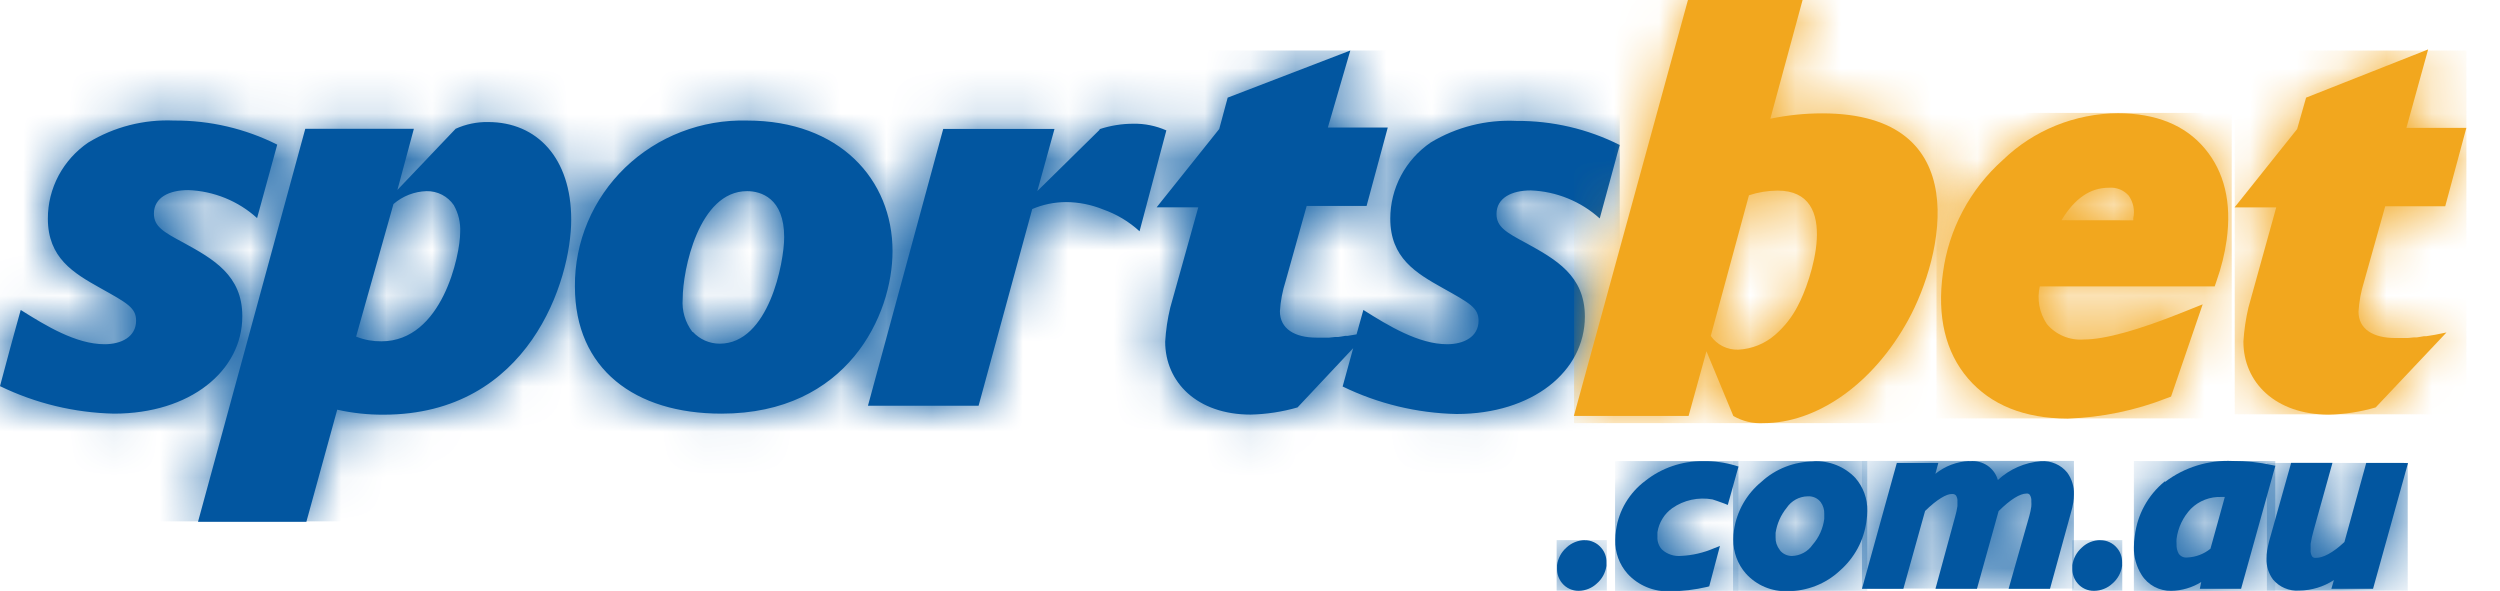 <svg
  width="55"
  height="13"
  viewBox="0 0 55 13"
  fill="none"
  xmlns="http://www.w3.org/2000/svg"
>
  <g clipPath="url(#clip0_441_3863)">
    <path
      d="M34.867 11.883C34.717 11.884 34.572 11.943 34.464 12.045C34.349 12.145 34.275 12.283 34.255 12.432C34.253 12.46 34.253 12.489 34.255 12.517C34.254 12.631 34.294 12.742 34.367 12.83C34.412 12.884 34.468 12.927 34.532 12.956C34.596 12.985 34.665 12.999 34.735 12.998C34.882 12.995 35.023 12.938 35.129 12.838C35.245 12.739 35.32 12.601 35.341 12.451C35.343 12.424 35.343 12.396 35.341 12.368C35.345 12.254 35.305 12.142 35.229 12.055C35.185 12.001 35.129 11.957 35.065 11.928C35.002 11.898 34.932 11.883 34.861 11.885L34.867 11.883Z"
      fill="#0256A0"
    />
    <mask
      id="mask0_441_3863"
      style="mask-type: luminance"
      maskUnits="userSpaceOnUse"
      x="34"
      y="11"
      width="2"
      height="2"
    >
      <path
        d="M34.867 11.883C34.717 11.884 34.572 11.943 34.464 12.045C34.349 12.145 34.275 12.283 34.255 12.432C34.253 12.46 34.253 12.489 34.255 12.517C34.254 12.631 34.294 12.742 34.367 12.83C34.412 12.884 34.468 12.927 34.532 12.956C34.596 12.985 34.665 12.999 34.735 12.998C34.882 12.995 35.023 12.938 35.129 12.838C35.245 12.739 35.32 12.601 35.341 12.451C35.343 12.424 35.343 12.396 35.341 12.368C35.345 12.254 35.305 12.142 35.229 12.055C35.185 12.001 35.129 11.957 35.065 11.928C35.002 11.898 34.932 11.883 34.861 11.885L34.867 11.883Z"
        fill="white"
      />
    </mask>
    <g mask="url(#mask0_441_3863)">
      <path
        d="M35.35 11.883H34.246V12.995H35.35V11.883Z"
        fill="#0256A0"
      />
    </g>
    <path
      d="M36.199 10.577C35.847 10.839 35.615 11.227 35.553 11.656C35.542 11.73 35.536 11.805 35.536 11.88C35.527 12.152 35.624 12.416 35.805 12.621C35.922 12.75 36.067 12.851 36.229 12.918C36.391 12.985 36.566 13.015 36.742 13.007C37.017 13.007 37.292 12.974 37.56 12.911L37.603 12.899L37.839 12.01L37.708 12.062C37.479 12.161 37.233 12.218 36.984 12.23C36.909 12.237 36.833 12.229 36.762 12.205C36.69 12.182 36.624 12.144 36.569 12.095C36.532 12.058 36.505 12.014 36.487 11.965C36.469 11.917 36.461 11.866 36.464 11.815C36.464 11.784 36.464 11.749 36.464 11.712C36.479 11.607 36.516 11.505 36.572 11.414C36.627 11.322 36.701 11.243 36.789 11.18C36.916 11.091 37.059 11.028 37.212 10.995C37.364 10.962 37.521 10.959 37.674 10.987C37.719 11.001 37.808 11.031 37.936 11.078L38.011 11.109L38.247 10.264L38.18 10.243C37.948 10.174 37.707 10.141 37.466 10.146C37.005 10.141 36.557 10.293 36.199 10.577Z"
      fill="#0256A0"
    />
    <mask
      id="mask1_441_3863"
      style="mask-type: luminance"
      maskUnits="userSpaceOnUse"
      x="35"
      y="10"
      width="4"
      height="4"
    >
      <path
        d="M36.199 10.577C35.847 10.839 35.615 11.227 35.553 11.656C35.542 11.73 35.536 11.805 35.536 11.88C35.527 12.152 35.624 12.416 35.805 12.621C35.922 12.75 36.067 12.851 36.229 12.918C36.391 12.985 36.566 13.015 36.742 13.007C37.017 13.007 37.292 12.974 37.56 12.911L37.603 12.899L37.839 12.01L37.708 12.062C37.479 12.161 37.233 12.218 36.984 12.23C36.909 12.237 36.833 12.229 36.762 12.205C36.69 12.182 36.624 12.144 36.569 12.095C36.532 12.058 36.505 12.014 36.487 11.965C36.469 11.917 36.461 11.866 36.464 11.815C36.464 11.784 36.464 11.749 36.464 11.712C36.479 11.607 36.516 11.505 36.572 11.414C36.627 11.322 36.701 11.243 36.789 11.18C36.916 11.091 37.059 11.028 37.212 10.995C37.364 10.962 37.521 10.959 37.674 10.987C37.719 11.001 37.808 11.031 37.936 11.078L38.011 11.109L38.247 10.264L38.18 10.243C37.948 10.174 37.707 10.141 37.466 10.146C37.005 10.141 36.557 10.293 36.199 10.577Z"
        fill="white"
      />
    </mask>
    <g mask="url(#mask1_441_3863)">
      <path
        d="M38.246 10.143H35.531V13H38.246V10.143Z"
        fill="#0256A0"
      />
    </g>
    <path
      d="M39.15 12.089C39.089 12.013 39.059 11.918 39.063 11.822C39.062 11.789 39.062 11.755 39.063 11.722C39.094 11.52 39.178 11.33 39.307 11.171C39.358 11.095 39.426 11.033 39.506 10.989C39.586 10.945 39.676 10.921 39.768 10.919C39.823 10.915 39.879 10.925 39.929 10.947C39.98 10.97 40.024 11.005 40.057 11.049C40.111 11.124 40.138 11.216 40.134 11.308C40.136 11.343 40.136 11.379 40.134 11.414C40.107 11.626 40.017 11.825 39.876 11.986C39.826 12.059 39.758 12.12 39.68 12.162C39.601 12.205 39.513 12.229 39.423 12.232C39.371 12.232 39.319 12.22 39.272 12.197C39.224 12.174 39.183 12.14 39.152 12.099M39.9 10.152C39.473 10.154 39.062 10.314 38.751 10.6C38.423 10.87 38.208 11.249 38.147 11.666C38.137 11.733 38.133 11.802 38.133 11.87C38.129 12.145 38.227 12.411 38.41 12.619C38.525 12.746 38.666 12.847 38.825 12.914C38.984 12.981 39.156 13.012 39.329 13.005C39.754 13.006 40.163 12.846 40.472 12.559C40.798 12.276 41.008 11.886 41.062 11.463C41.074 11.389 41.08 11.315 41.08 11.24C41.087 10.974 40.993 10.715 40.816 10.513C40.699 10.39 40.557 10.294 40.398 10.231C40.239 10.168 40.069 10.14 39.898 10.148L39.9 10.152Z"
      fill="#0256A0"
    />
    <mask
      id="mask2_441_3863"
      style="mask-type: luminance"
      maskUnits="userSpaceOnUse"
      x="38"
      y="10"
      width="4"
      height="4"
    >
      <path
        d="M39.15 12.089C39.089 12.013 39.059 11.918 39.063 11.822C39.062 11.789 39.062 11.755 39.063 11.722C39.094 11.52 39.178 11.33 39.307 11.171C39.358 11.095 39.426 11.033 39.506 10.989C39.586 10.945 39.676 10.921 39.768 10.919C39.823 10.915 39.879 10.925 39.929 10.947C39.98 10.97 40.024 11.005 40.057 11.049C40.111 11.124 40.138 11.216 40.134 11.308C40.136 11.343 40.136 11.379 40.134 11.414C40.107 11.626 40.017 11.825 39.876 11.986C39.826 12.059 39.758 12.12 39.68 12.162C39.601 12.205 39.513 12.229 39.423 12.232C39.371 12.232 39.319 12.22 39.272 12.197C39.224 12.174 39.183 12.14 39.152 12.099M39.9 10.152C39.473 10.154 39.062 10.314 38.751 10.6C38.423 10.87 38.208 11.249 38.147 11.666C38.137 11.733 38.133 11.802 38.133 11.87C38.129 12.145 38.227 12.411 38.41 12.619C38.525 12.746 38.666 12.847 38.825 12.914C38.984 12.981 39.156 13.012 39.329 13.005C39.754 13.006 40.163 12.846 40.472 12.559C40.798 12.276 41.008 11.886 41.062 11.463C41.074 11.389 41.08 11.315 41.08 11.24C41.087 10.974 40.993 10.715 40.816 10.513C40.699 10.39 40.557 10.294 40.398 10.231C40.239 10.168 40.069 10.14 39.898 10.148L39.9 10.152Z"
        fill="white"
      />
    </mask>
    <g mask="url(#mask2_441_3863)">
      <path
        d="M41.08 10.142H38.127V12.999H41.08V10.142Z"
        fill="#0256A0"
      />
    </g>
    <path
      d="M43.322 10.143C43.049 10.155 42.788 10.254 42.578 10.425L42.643 10.185H41.73L40.963 12.954H41.874L42.352 11.241C42.617 10.982 42.828 10.864 42.942 10.868C42.959 10.866 42.976 10.868 42.991 10.873C43.007 10.879 43.021 10.888 43.032 10.9C43.057 10.941 43.068 10.987 43.064 11.034C43.066 11.067 43.066 11.101 43.064 11.134C43.052 11.213 43.035 11.29 43.013 11.366L42.58 12.954H43.493L43.969 11.245C44.231 10.984 44.443 10.858 44.583 10.858C44.597 10.856 44.611 10.857 44.625 10.863C44.638 10.868 44.649 10.877 44.657 10.889C44.682 10.93 44.694 10.978 44.689 11.026C44.692 11.065 44.692 11.104 44.689 11.142C44.679 11.211 44.665 11.28 44.646 11.347L44.189 12.954H45.1L45.562 11.274C45.584 11.202 45.601 11.129 45.612 11.055C45.621 10.995 45.626 10.934 45.626 10.873C45.632 10.703 45.58 10.536 45.48 10.398C45.412 10.313 45.323 10.245 45.222 10.202C45.122 10.158 45.011 10.139 44.901 10.146C44.547 10.174 44.212 10.32 43.953 10.56C43.917 10.432 43.836 10.32 43.725 10.244C43.613 10.169 43.478 10.134 43.343 10.146H43.322"
      fill="#0256A0"
    />
    <mask
      id="mask3_441_3863"
      style="mask-type: luminance"
      maskUnits="userSpaceOnUse"
      x="40"
      y="10"
      width="6"
      height="3"
    >
      <path
        d="M43.322 10.143C43.049 10.155 42.788 10.254 42.578 10.425L42.643 10.185H41.73L40.963 12.954H41.874L42.352 11.241C42.617 10.982 42.828 10.864 42.942 10.868C42.959 10.866 42.976 10.868 42.991 10.873C43.007 10.879 43.021 10.888 43.032 10.9C43.057 10.941 43.068 10.987 43.064 11.034C43.066 11.067 43.066 11.101 43.064 11.134C43.052 11.213 43.035 11.29 43.013 11.366L42.58 12.954H43.493L43.969 11.245C44.231 10.984 44.443 10.858 44.583 10.858C44.597 10.856 44.611 10.857 44.625 10.863C44.638 10.868 44.649 10.877 44.657 10.889C44.682 10.93 44.694 10.978 44.689 11.026C44.692 11.065 44.692 11.104 44.689 11.142C44.679 11.211 44.665 11.28 44.646 11.347L44.189 12.954H45.1L45.562 11.274C45.584 11.202 45.601 11.129 45.612 11.055C45.621 10.995 45.626 10.934 45.626 10.873C45.632 10.703 45.58 10.536 45.48 10.398C45.412 10.313 45.323 10.245 45.222 10.202C45.122 10.158 45.011 10.139 44.901 10.146C44.547 10.174 44.212 10.32 43.953 10.56C43.917 10.432 43.836 10.32 43.725 10.244C43.613 10.169 43.478 10.134 43.343 10.146H43.322"
        fill="white"
      />
    </mask>
    <g mask="url(#mask3_441_3863)">
      <path
        d="M45.626 10.14H40.963V12.949H45.626V10.14Z"
        fill="#0256A0"
      />
    </g>
    <path
      d="M46.206 11.883C46.055 11.883 45.91 11.941 45.802 12.045C45.688 12.146 45.613 12.283 45.592 12.432C45.592 12.461 45.592 12.488 45.592 12.517C45.59 12.631 45.629 12.742 45.704 12.83C45.748 12.884 45.804 12.927 45.867 12.956C45.931 12.985 46 12.999 46.07 12.998C46.22 12.997 46.364 12.94 46.473 12.838C46.589 12.738 46.664 12.601 46.686 12.451C46.688 12.424 46.688 12.396 46.686 12.368C46.688 12.253 46.648 12.141 46.572 12.053C46.528 12 46.472 11.957 46.409 11.928C46.346 11.898 46.277 11.884 46.208 11.885L46.206 11.883Z"
      fill="#0256A0"
    />
    <mask
      id="mask4_441_3863"
      style="mask-type: luminance"
      maskUnits="userSpaceOnUse"
      x="45"
      y="11"
      width="2"
      height="2"
    >
      <path
        d="M46.206 11.883C46.055 11.883 45.91 11.941 45.802 12.045C45.688 12.146 45.613 12.283 45.592 12.432C45.592 12.461 45.592 12.488 45.592 12.517C45.59 12.631 45.629 12.742 45.704 12.83C45.748 12.884 45.804 12.927 45.867 12.956C45.931 12.985 46 12.999 46.07 12.998C46.22 12.997 46.364 12.94 46.473 12.838C46.589 12.738 46.664 12.601 46.686 12.451C46.688 12.424 46.688 12.396 46.686 12.368C46.688 12.253 46.648 12.141 46.572 12.053C46.528 12 46.472 11.957 46.409 11.928C46.346 11.898 46.277 11.884 46.208 11.885L46.206 11.883Z"
        fill="white"
      />
    </mask>
    <g mask="url(#mask4_441_3863)">
      <path
        d="M46.69 11.883H45.586V12.995H46.69V11.883Z"
        fill="#0256A0"
      />
    </g>
    <path
      d="M47.931 12.18C47.897 12.117 47.88 12.046 47.884 11.975C47.881 11.935 47.881 11.895 47.884 11.855C47.916 11.608 48.026 11.376 48.199 11.194C48.287 11.106 48.392 11.038 48.509 10.993C48.626 10.948 48.751 10.928 48.876 10.933H48.946L48.63 12.072C48.486 12.189 48.307 12.257 48.12 12.265C48.081 12.27 48.042 12.263 48.007 12.246C47.972 12.229 47.943 12.202 47.923 12.168M47.624 10.591C47.255 10.893 47.019 11.324 46.965 11.793C46.952 11.874 46.946 11.955 46.946 12.037C46.94 12.253 47 12.466 47.117 12.65C47.185 12.759 47.282 12.848 47.396 12.909C47.511 12.97 47.64 13.001 47.77 12.998C48.003 12.994 48.23 12.927 48.427 12.804L48.396 12.953H49.304L50.058 10.247L49.983 10.231C49.699 10.17 49.409 10.14 49.118 10.142C48.584 10.117 48.058 10.28 47.634 10.6"
      fill="#0256A0"
    />
    <mask
      id="mask5_441_3863"
      style="mask-type: luminance"
      maskUnits="userSpaceOnUse"
      x="46"
      y="10"
      width="5"
      height="3"
    >
      <path
        d="M47.931 12.18C47.897 12.117 47.88 12.046 47.884 11.975C47.881 11.935 47.881 11.895 47.884 11.855C47.916 11.608 48.026 11.376 48.199 11.194C48.287 11.106 48.392 11.038 48.509 10.993C48.626 10.948 48.751 10.928 48.876 10.933H48.946L48.63 12.072C48.486 12.189 48.307 12.257 48.12 12.265C48.081 12.27 48.042 12.263 48.007 12.246C47.972 12.229 47.943 12.202 47.923 12.168M47.624 10.591C47.255 10.893 47.019 11.324 46.965 11.793C46.952 11.874 46.946 11.955 46.946 12.037C46.94 12.253 47 12.466 47.117 12.65C47.185 12.759 47.282 12.848 47.396 12.909C47.511 12.97 47.64 13.001 47.77 12.998C48.003 12.994 48.23 12.927 48.427 12.804L48.396 12.953H49.304L50.058 10.247L49.983 10.231C49.699 10.17 49.409 10.14 49.118 10.142C48.584 10.117 48.058 10.28 47.634 10.6"
        fill="white"
      />
    </mask>
    <g mask="url(#mask5_441_3863)">
      <path
        d="M50.056 10.143H46.945V13H50.056V10.143Z"
        fill="#0256A0"
      />
    </g>
    <path
      d="M52.876 10.185H52.057L51.577 11.925C51.322 12.164 51.103 12.277 50.944 12.273C50.929 12.275 50.913 12.273 50.9 12.267C50.886 12.261 50.874 12.252 50.865 12.24C50.839 12.194 50.828 12.143 50.834 12.091C50.834 12.054 50.834 12.012 50.834 11.963C50.85 11.863 50.873 11.763 50.901 11.665L51.314 10.183H50.405L49.923 11.898C49.903 11.973 49.889 12.046 49.877 12.112C49.868 12.171 49.864 12.23 49.864 12.29C49.858 12.454 49.908 12.615 50.005 12.748C50.075 12.831 50.163 12.897 50.263 12.939C50.364 12.982 50.473 13 50.582 12.992C50.855 12.99 51.121 12.909 51.347 12.76L51.29 12.953H52.207L52.976 10.188L52.876 10.185Z"
      fill="#0256A0"
    />
    <mask
      id="mask6_441_3863"
      style="mask-type: luminance"
      maskUnits="userSpaceOnUse"
      x="49"
      y="10"
      width="4"
      height="3"
    >
      <path
        d="M52.876 10.185H52.057L51.577 11.925C51.322 12.164 51.103 12.277 50.944 12.273C50.929 12.275 50.913 12.273 50.9 12.267C50.886 12.261 50.874 12.252 50.865 12.24C50.839 12.194 50.828 12.143 50.834 12.091C50.834 12.054 50.834 12.012 50.834 11.963C50.85 11.863 50.873 11.763 50.901 11.665L51.314 10.183H50.405L49.923 11.898C49.903 11.973 49.889 12.046 49.877 12.112C49.868 12.171 49.864 12.23 49.864 12.29C49.858 12.454 49.908 12.615 50.005 12.748C50.075 12.831 50.163 12.897 50.263 12.939C50.364 12.982 50.473 13 50.582 12.992C50.855 12.99 51.121 12.909 51.347 12.76L51.29 12.953H52.207L52.976 10.188L52.876 10.185Z"
        fill="white"
      />
    </mask>
    <g mask="url(#mask6_441_3863)">
      <path
        d="M52.97 10.185H49.871V12.994H52.97V10.185Z"
        fill="#0256A0"
      />
    </g>
    <path
      d="M24.198 2.849L22.821 4.203L23.199 2.836H20.751L19.095 8.926H21.529L22.709 4.599C22.943 4.499 23.195 4.447 23.451 4.446C23.731 4.447 24.008 4.502 24.267 4.607C24.565 4.712 24.838 4.875 25.07 5.088L25.66 2.869C25.431 2.768 25.183 2.717 24.932 2.722C24.677 2.722 24.424 2.764 24.182 2.844M7.834 7.406L8.656 4.489C8.858 4.314 9.115 4.213 9.384 4.205C9.503 4.203 9.619 4.23 9.724 4.284C9.829 4.338 9.918 4.417 9.984 4.514C10.086 4.695 10.134 4.9 10.124 5.106C10.124 5.612 9.73 7.509 8.391 7.509C8.206 7.511 8.023 7.479 7.852 7.412M10.033 2.824L8.743 4.178L9.105 2.834H6.716L4.356 11.48H6.74L7.419 9.013C7.752 9.088 8.094 9.125 8.436 9.123C11.647 9.123 12.567 6.152 12.567 4.833C12.567 3.48 11.816 2.685 10.738 2.685C10.491 2.681 10.246 2.732 10.022 2.834M1.944 3.134C1.669 3.322 1.444 3.572 1.288 3.864C1.133 4.156 1.052 4.481 1.053 4.81C1.053 5.674 1.617 6.007 2.207 6.337C2.798 6.668 2.994 6.77 2.994 7.055C2.994 7.412 2.666 7.573 2.302 7.573C1.674 7.573 1.009 7.167 0.456 6.819L0.307 7.356L0.226 7.652L0 8.495C0.781 8.874 1.637 9.081 2.508 9.1C4.179 9.1 5.331 8.164 5.331 6.956C5.331 6.057 4.692 5.699 4.039 5.34C3.6 5.106 3.386 4.984 3.386 4.7C3.386 4.342 3.726 4.182 4.141 4.182C4.705 4.203 5.242 4.422 5.656 4.798L6.099 3.182C5.396 2.829 4.617 2.647 3.828 2.652C3.166 2.623 2.51 2.791 1.946 3.134M15.233 7.302C15.074 7.093 14.998 6.834 15.019 6.573C15.019 5.945 15.371 4.205 16.435 4.205C16.738 4.205 17.252 4.356 17.252 5.218C17.252 5.773 16.913 7.561 15.833 7.561C15.722 7.561 15.612 7.537 15.51 7.493C15.409 7.448 15.317 7.383 15.243 7.302M12.648 6.302C12.648 8.12 13.968 9.1 15.872 9.1C18.646 9.1 19.636 6.931 19.636 5.525C19.636 3.948 18.467 2.652 16.435 2.652C15.94 2.639 15.448 2.724 14.987 2.902C14.526 3.079 14.107 3.347 13.753 3.687C13.4 4.028 13.12 4.435 12.93 4.884C12.74 5.334 12.644 5.816 12.648 6.302ZM27.009 2.148L26.823 2.838L25.445 4.562H26.362L25.746 6.766C25.686 7.013 25.649 7.264 25.634 7.517C25.634 8.408 26.337 9.121 27.515 9.121C27.864 9.113 28.211 9.06 28.546 8.963L29.77 7.66L29.538 8.503C30.318 8.882 31.173 9.089 32.044 9.108C33.714 9.108 34.867 8.172 34.867 6.964C34.867 6.065 34.228 5.707 33.574 5.347C33.136 5.113 32.923 4.992 32.923 4.707C32.923 4.35 33.264 4.189 33.677 4.189C34.241 4.211 34.778 4.43 35.194 4.806L35.634 3.19C34.931 2.836 34.152 2.655 33.362 2.66C32.7 2.628 32.043 2.793 31.477 3.134C31.202 3.322 30.977 3.572 30.822 3.864C30.667 4.156 30.586 4.481 30.586 4.81C30.586 5.674 31.151 6.007 31.741 6.337C32.331 6.668 32.528 6.77 32.528 7.055C32.528 7.412 32.201 7.573 31.839 7.573C31.212 7.573 30.545 7.167 29.994 6.819L29.844 7.356L29.648 7.389H29.595L29.514 7.403L29.439 7.414H29.372L29.242 7.428H29.201H29.109H29.069H28.961C28.485 7.428 28.158 7.234 28.158 6.848C28.172 6.622 28.215 6.398 28.284 6.183L28.747 4.53H30.065L30.531 2.805H29.213L29.707 1.111L27.009 2.148Z"
      fill="#0256A0"
    />
    <mask
      id="mask7_441_3863"
      style="mask-type: luminance"
      maskUnits="userSpaceOnUse"
      x="0"
      y="1"
      width="36"
      height="11"
    >
      <path
        d="M24.198 2.849L22.821 4.203L23.199 2.836H20.751L19.095 8.926H21.529L22.709 4.599C22.943 4.499 23.195 4.447 23.451 4.446C23.731 4.447 24.008 4.502 24.267 4.607C24.565 4.712 24.838 4.875 25.07 5.088L25.66 2.869C25.431 2.768 25.183 2.717 24.932 2.722C24.677 2.722 24.424 2.764 24.182 2.844M7.834 7.406L8.656 4.489C8.858 4.314 9.115 4.213 9.384 4.205C9.503 4.203 9.619 4.23 9.724 4.284C9.829 4.338 9.918 4.417 9.984 4.514C10.086 4.695 10.134 4.9 10.124 5.106C10.124 5.612 9.73 7.509 8.391 7.509C8.206 7.511 8.023 7.479 7.852 7.412M10.033 2.824L8.743 4.178L9.105 2.834H6.716L4.356 11.48H6.74L7.419 9.013C7.752 9.088 8.094 9.125 8.436 9.123C11.647 9.123 12.567 6.152 12.567 4.833C12.567 3.48 11.816 2.685 10.738 2.685C10.491 2.681 10.246 2.732 10.022 2.834M1.944 3.134C1.669 3.322 1.444 3.572 1.288 3.864C1.133 4.156 1.052 4.481 1.053 4.81C1.053 5.674 1.617 6.007 2.207 6.337C2.798 6.668 2.994 6.77 2.994 7.055C2.994 7.412 2.666 7.573 2.302 7.573C1.674 7.573 1.009 7.167 0.456 6.819L0.307 7.356L0.226 7.652L0 8.495C0.781 8.874 1.637 9.081 2.508 9.1C4.179 9.1 5.331 8.164 5.331 6.956C5.331 6.057 4.692 5.699 4.039 5.34C3.6 5.106 3.386 4.984 3.386 4.7C3.386 4.342 3.726 4.182 4.141 4.182C4.705 4.203 5.242 4.422 5.656 4.798L6.099 3.182C5.396 2.829 4.617 2.647 3.828 2.652C3.166 2.623 2.51 2.791 1.946 3.134M15.233 7.302C15.074 7.093 14.998 6.834 15.019 6.573C15.019 5.945 15.371 4.205 16.435 4.205C16.738 4.205 17.252 4.356 17.252 5.218C17.252 5.773 16.913 7.561 15.833 7.561C15.722 7.561 15.612 7.537 15.51 7.493C15.409 7.448 15.317 7.383 15.243 7.302M12.648 6.302C12.648 8.12 13.968 9.1 15.872 9.1C18.646 9.1 19.636 6.931 19.636 5.525C19.636 3.948 18.467 2.652 16.435 2.652C15.94 2.639 15.448 2.724 14.987 2.902C14.526 3.079 14.107 3.347 13.753 3.687C13.4 4.028 13.12 4.435 12.93 4.884C12.74 5.334 12.644 5.816 12.648 6.302ZM27.009 2.148L26.823 2.838L25.445 4.562H26.362L25.746 6.766C25.686 7.013 25.649 7.264 25.634 7.517C25.634 8.408 26.337 9.121 27.515 9.121C27.864 9.113 28.211 9.06 28.546 8.963L29.77 7.66L29.538 8.503C30.318 8.882 31.173 9.089 32.044 9.108C33.714 9.108 34.867 8.172 34.867 6.964C34.867 6.065 34.228 5.707 33.574 5.347C33.136 5.113 32.923 4.992 32.923 4.707C32.923 4.35 33.264 4.189 33.677 4.189C34.241 4.211 34.778 4.43 35.194 4.806L35.634 3.19C34.931 2.836 34.152 2.655 33.362 2.66C32.7 2.628 32.043 2.793 31.477 3.134C31.202 3.322 30.977 3.572 30.822 3.864C30.667 4.156 30.586 4.481 30.586 4.81C30.586 5.674 31.151 6.007 31.741 6.337C32.331 6.668 32.528 6.77 32.528 7.055C32.528 7.412 32.201 7.573 31.839 7.573C31.212 7.573 30.545 7.167 29.994 6.819L29.844 7.356L29.648 7.389H29.595L29.514 7.403L29.439 7.414H29.372L29.242 7.428H29.201H29.109H29.069H28.961C28.485 7.428 28.158 7.234 28.158 6.848C28.172 6.622 28.215 6.398 28.284 6.183L28.747 4.53H30.065L30.531 2.805H29.213L29.707 1.111L27.009 2.148Z"
        fill="white"
      />
    </mask>
    <g mask="url(#mask7_441_3863)">
      <path d="M35.634 1.111H0V11.47H35.634V1.111Z" fill="#0256A0" />
    </g>
    <path
      d="M37.637 7.389L38.477 4.296C38.679 4.229 38.891 4.195 39.105 4.193C40.527 4.193 39.84 6.202 39.547 6.738C39.425 6.975 39.258 7.187 39.055 7.364C38.831 7.561 38.544 7.677 38.243 7.693C38.124 7.696 38.007 7.671 37.901 7.618C37.795 7.565 37.704 7.487 37.637 7.391M37.135 0L34.625 9.151H37.149L37.542 7.728L38.133 9.151C38.335 9.268 38.568 9.323 38.802 9.309C39.947 9.309 41.198 8.472 41.983 7.036C42.748 5.64 43.486 2.494 40.086 2.494C39.703 2.494 39.322 2.534 38.947 2.612L39.657 0H37.135Z"
      fill="#F2A71E"
    />
    <mask
      id="mask8_441_3863"
      style="mask-type: luminance"
      maskUnits="userSpaceOnUse"
      x="34"
      y="0"
      width="9"
      height="10"
    >
      <path
        d="M37.637 7.389L38.477 4.296C38.679 4.229 38.891 4.195 39.105 4.193C40.527 4.193 39.84 6.202 39.547 6.738C39.425 6.975 39.258 7.187 39.055 7.364C38.831 7.561 38.544 7.677 38.243 7.693C38.124 7.696 38.007 7.671 37.901 7.618C37.795 7.565 37.704 7.487 37.637 7.391M37.135 0L34.625 9.151H37.149L37.542 7.728L38.133 9.151C38.335 9.268 38.568 9.323 38.802 9.309C39.947 9.309 41.198 8.472 41.983 7.036C42.748 5.64 43.486 2.494 40.086 2.494C39.703 2.494 39.322 2.534 38.947 2.612L39.657 0H37.135Z"
        fill="white"
      />
    </mask>
    <g mask="url(#mask8_441_3863)">
      <path d="M43.49 0H34.629V9.309H43.49V0Z" fill="#F2A71E" />
    </g>
    <path
      d="M45.353 4.845C45.642 4.366 45.984 4.13 46.394 4.13C46.475 4.123 46.557 4.135 46.633 4.165C46.709 4.194 46.776 4.242 46.83 4.302C46.881 4.373 46.916 4.454 46.934 4.54C46.951 4.625 46.951 4.713 46.932 4.799C46.932 4.812 46.932 4.83 46.932 4.847L45.353 4.845ZM44.068 3.515C43.339 4.164 42.869 5.048 42.744 6.007C42.612 6.962 42.799 7.747 43.297 8.327C43.795 8.907 44.534 9.207 45.489 9.209C46.238 9.184 46.978 9.031 47.674 8.758L47.763 8.725L48.459 6.695L48.042 6.862C47.039 7.266 46.301 7.469 45.843 7.469C45.689 7.481 45.534 7.455 45.392 7.395C45.25 7.335 45.125 7.243 45.028 7.125C44.948 7.004 44.893 6.87 44.866 6.728C44.84 6.587 44.843 6.441 44.875 6.301H48.723L48.768 6.169C48.87 5.881 48.943 5.584 48.986 5.282C49.1 4.458 48.937 3.78 48.504 3.266C48.072 2.751 47.428 2.492 46.596 2.492C45.65 2.497 44.743 2.864 44.068 3.515Z"
      fill="#F2A71E"
    />
    <mask
      id="mask9_441_3863"
      style="mask-type: luminance"
      maskUnits="userSpaceOnUse"
      x="42"
      y="2"
      width="8"
      height="8"
    >
      <path
        d="M45.353 4.845C45.642 4.366 45.984 4.13 46.394 4.13C46.475 4.123 46.557 4.135 46.633 4.165C46.709 4.194 46.776 4.242 46.83 4.302C46.881 4.373 46.916 4.454 46.934 4.54C46.951 4.625 46.951 4.713 46.932 4.799C46.932 4.812 46.932 4.83 46.932 4.847L45.353 4.845ZM44.068 3.515C43.339 4.164 42.869 5.048 42.744 6.007C42.612 6.962 42.799 7.747 43.297 8.327C43.795 8.907 44.534 9.207 45.489 9.209C46.238 9.184 46.978 9.031 47.674 8.758L47.763 8.725L48.459 6.695L48.042 6.862C47.039 7.266 46.301 7.469 45.843 7.469C45.689 7.481 45.534 7.455 45.392 7.395C45.25 7.335 45.125 7.243 45.028 7.125C44.948 7.004 44.893 6.87 44.866 6.728C44.84 6.587 44.843 6.441 44.875 6.301H48.723L48.768 6.169C48.87 5.881 48.943 5.584 48.986 5.282C49.1 4.458 48.937 3.78 48.504 3.266C48.072 2.751 47.428 2.492 46.596 2.492C45.65 2.497 44.743 2.864 44.068 3.515Z"
        fill="white"
      />
    </mask>
    <g mask="url(#mask9_441_3863)">
      <path
        d="M49.098 2.484H42.603V9.205H49.098V2.484Z"
        fill="#F2A71E"
      />
    </g>
    <path
      d="M50.734 2.148L50.537 2.839L49.16 4.563H50.077L49.465 6.767C49.407 7.014 49.37 7.265 49.355 7.517C49.355 8.409 50.057 9.122 51.236 9.122C51.584 9.114 51.93 9.061 52.265 8.963L53.823 7.314L53.571 7.365L53.374 7.397H53.323L53.242 7.411C53.217 7.413 53.192 7.417 53.168 7.423H53.101L52.973 7.436H52.93H52.835H52.8H52.69C52.214 7.436 51.887 7.243 51.887 6.856C51.901 6.63 51.943 6.407 52.011 6.191L52.475 4.538H53.795L54.26 2.813H52.941L53.419 1.087L50.734 2.148Z"
      fill="#F2A71E"
    />
    <mask
      id="mask10_441_3863"
      style="mask-type: luminance"
      maskUnits="userSpaceOnUse"
      x="49"
      y="1"
      width="6"
      height="9"
    >
      <path
        d="M50.734 2.148L50.537 2.839L49.16 4.563H50.077L49.465 6.767C49.407 7.014 49.37 7.265 49.355 7.517C49.355 8.409 50.057 9.122 51.236 9.122C51.584 9.114 51.93 9.061 52.265 8.963L53.823 7.314L53.571 7.365L53.374 7.397H53.323L53.242 7.411C53.217 7.413 53.192 7.417 53.168 7.423H53.101L52.973 7.436H52.93H52.835H52.8H52.69C52.214 7.436 51.887 7.243 51.887 6.856C51.901 6.63 51.943 6.407 52.011 6.191L52.475 4.538H53.795L54.26 2.813H52.941L53.419 1.087L50.734 2.148Z"
        fill="white"
      />
    </mask>
    <g mask="url(#mask10_441_3863)">
      <path
        d="M54.261 1.112H49.164V9.115H54.261V1.112Z"
        fill="#F2A71E"
      />
    </g>
  </g>
  <defs>
    <clipPath id="clip0_441_3863">
      <rect width="54.261" height="13" fill="white" />
    </clipPath>
  </defs>
</svg>
